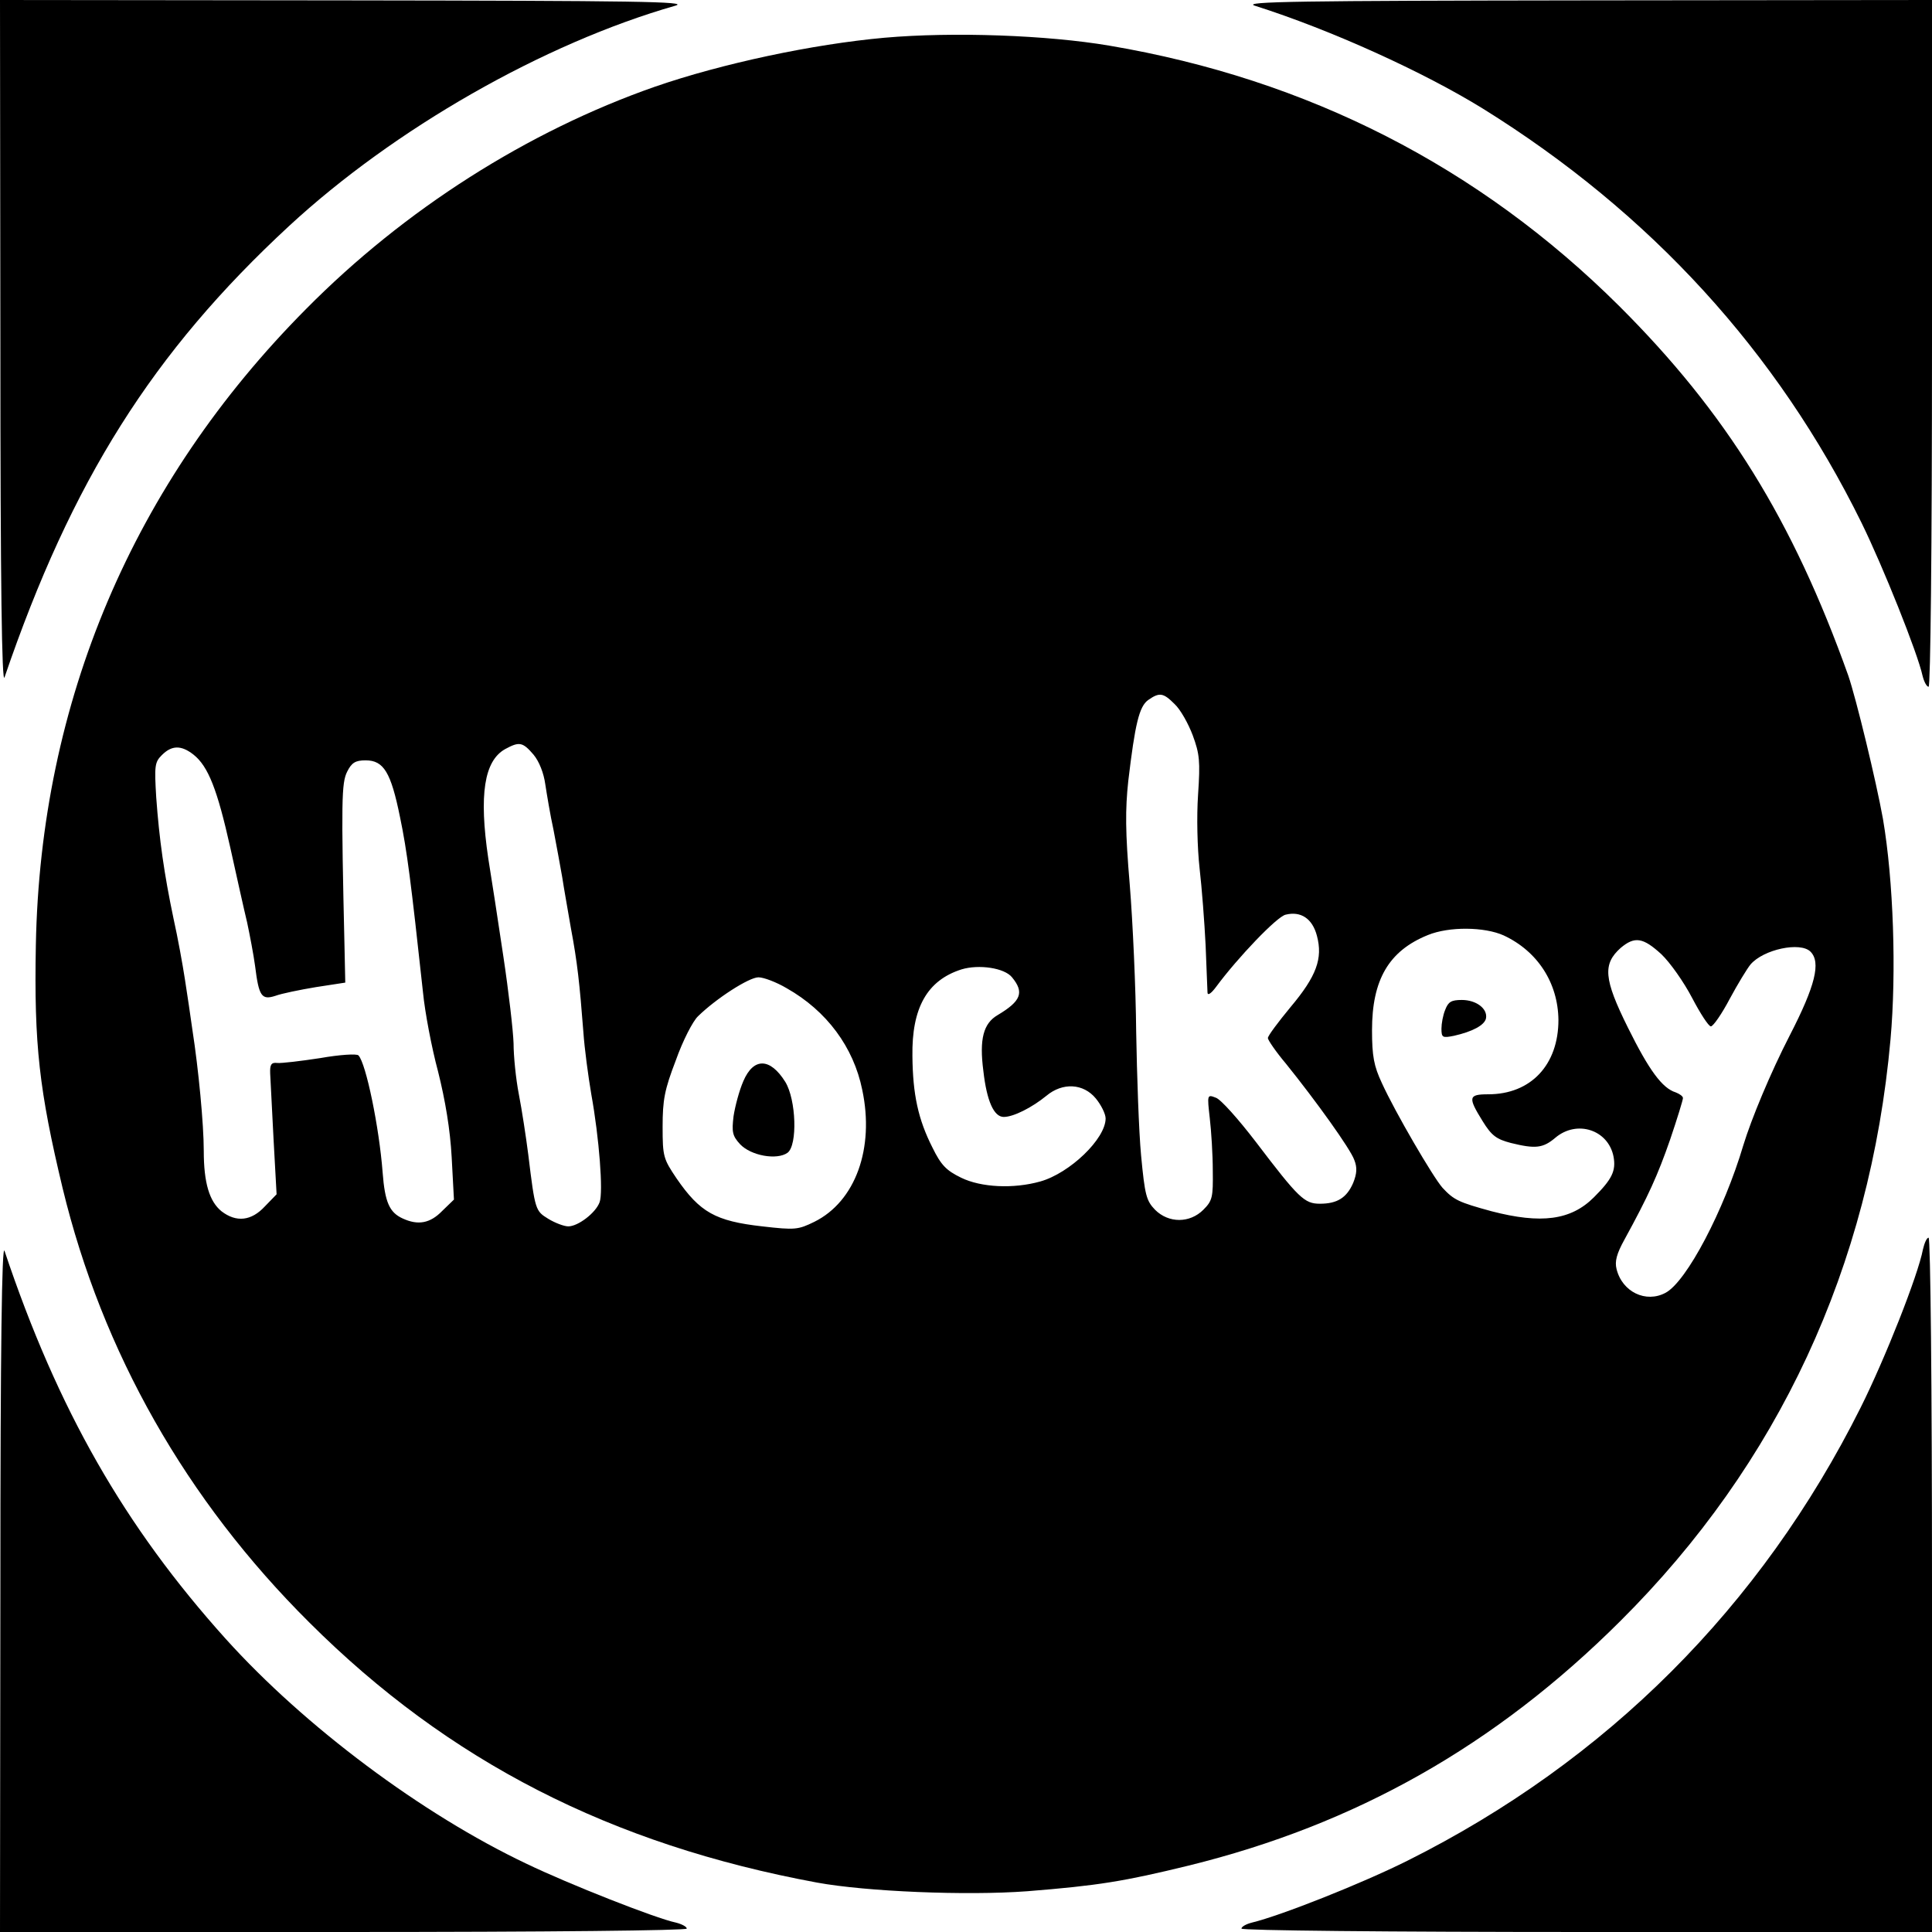 <?xml version="1.0" standalone="no"?>
<!DOCTYPE svg PUBLIC "-//W3C//DTD SVG 20010904//EN"
 "http://www.w3.org/TR/2001/REC-SVG-20010904/DTD/svg10.dtd">
<svg version="1.0" xmlns="http://www.w3.org/2000/svg"
 width="512pt" height="512pt" viewBox="0 0 512 512"
 preserveAspectRatio="xMidYMid meet">
<g transform="translate(0,512) scale(0.1,-0.1)"
fill="#000000" stroke="none">
<path d="M1 4208 c0 -639 4 -904 11 -883 178 521 393 862 754 1196 278 257
674 484 1024 584 38 11 -104 13 -872 14 l-918 1 1 -912z"/>
<path d="M3325 5105 c202 -64 448 -176 605 -273 444 -276 780 -644 1003 -1097
57 -116 149 -346 162 -406 4 -16 11 -29 16 -29 5 0 9 362 9 910 l0 910 -917
-1 c-761 -1 -911 -3 -878 -14z"/>
<path d="M2344 5020 c-189 -17 -430 -68 -609 -130 -337 -118 -663 -325 -924
-589 -459 -462 -704 -1041 -716 -1686 -5 -264 9 -385 71 -644 105 -434 327
-826 654 -1151 369 -368 799 -588 1345 -689 131 -24 396 -35 557 -23 188 15
256 26 428 68 443 109 813 318 1144 648 419 417 662 939 716 1541 16 179 8
421 -20 585 -18 100 -71 319 -92 380 -147 412 -324 697 -607 979 -371 369
-825 601 -1351 690 -165 28 -414 37 -596 21z m769 -1766 c15 -14 36 -51 48
-83 18 -49 20 -68 14 -157 -4 -58 -2 -141 4 -195 6 -52 13 -143 16 -204 2 -60
5 -117 5 -125 0 -9 9 -4 23 15 57 77 161 186 184 191 40 10 71 -10 83 -56 16
-60 -1 -107 -70 -189 -33 -40 -60 -76 -60 -82 0 -5 21 -36 48 -68 79 -98 171
-226 181 -255 8 -20 7 -36 -3 -61 -17 -39 -42 -55 -88 -55 -41 0 -56 14 -170
164 -46 60 -93 113 -106 117 -23 9 -23 8 -16 -54 4 -34 8 -97 8 -139 1 -71 -1
-80 -25 -104 -36 -36 -92 -36 -128 0 -23 24 -27 38 -37 144 -6 64 -11 212 -13
327 -1 116 -9 291 -17 390 -12 141 -12 200 -4 275 18 152 29 198 53 215 30 21
40 19 70 -11z m-1699 -134 c15 -18 27 -49 31 -78 4 -26 13 -81 22 -122 8 -41
18 -97 23 -125 4 -27 15 -88 23 -135 17 -90 23 -146 33 -275 3 -44 13 -118 21
-165 21 -116 32 -260 22 -286 -10 -28 -57 -64 -83 -64 -11 0 -35 9 -53 20 -34
21 -35 22 -53 170 -6 47 -17 119 -25 160 -8 41 -14 102 -14 135 -1 33 -13 137
-27 230 -14 94 -32 211 -40 260 -25 169 -11 259 45 290 37 20 46 19 75 -15z
m-901 0 c39 -31 63 -93 97 -245 17 -77 37 -167 45 -200 7 -33 17 -85 21 -115
10 -80 17 -91 54 -79 16 6 65 16 107 23 l78 12 -2 94 c-9 389 -8 435 7 465 12
24 22 30 49 30 48 0 67 -32 91 -150 19 -91 29 -171 61 -465 5 -52 23 -147 40
-210 19 -76 32 -153 36 -227 l6 -112 -31 -30 c-32 -33 -64 -39 -105 -20 -35
16 -47 43 -53 122 -9 119 -44 289 -64 310 -4 5 -50 2 -101 -7 -52 -8 -103 -14
-114 -13 -16 2 -20 -4 -19 -28 1 -16 5 -95 9 -175 l8 -145 -31 -32 c-36 -39
-76 -43 -115 -13 -32 26 -47 75 -47 160 0 71 -14 217 -30 320 -5 36 -14 97
-20 135 -6 39 -19 111 -30 160 -25 119 -38 211 -46 322 -5 84 -4 93 15 112 26
26 51 27 84 1z m3472 -479 c90 -42 144 -126 145 -224 0 -119 -73 -197 -186
-197 -53 0 -54 -8 -15 -71 24 -39 37 -48 75 -58 65 -16 85 -14 118 14 57 48
140 21 154 -50 7 -38 -4 -60 -52 -108 -61 -61 -140 -71 -271 -37 -88 24 -100
30 -130 62 -25 28 -126 201 -161 278 -21 45 -26 71 -26 140 0 133 44 210 148
252 56 23 150 22 201 -1z m418 -50 c23 -22 59 -73 81 -115 22 -42 44 -76 50
-76 6 0 29 33 50 73 21 39 46 80 55 91 34 40 132 61 159 34 28 -28 13 -90 -55
-222 -51 -99 -102 -222 -123 -291 -51 -172 -150 -361 -206 -391 -52 -28 -115
2 -130 63 -5 20 0 40 21 78 63 115 88 170 121 265 19 56 34 105 34 110 0 5 -9
11 -19 15 -36 11 -71 59 -127 172 -64 129 -67 168 -19 211 37 31 59 28 108
-17z m-1721 -61 c33 -40 24 -63 -38 -100 -38 -22 -49 -64 -38 -148 9 -80 28
-122 54 -122 26 0 75 25 113 56 43 36 98 33 131 -7 14 -17 26 -41 26 -53 0
-54 -95 -145 -173 -167 -71 -20 -157 -16 -210 10 -39 19 -53 33 -76 80 -38 75
-52 141 -53 242 -2 128 39 201 130 230 46 14 114 4 134 -21z m-597 -29 c106
-60 177 -156 200 -269 33 -155 -18 -296 -127 -350 -43 -21 -51 -22 -138 -12
-124 14 -165 37 -227 127 -35 52 -37 58 -37 137 0 71 5 98 35 176 18 51 45
104 59 117 48 47 135 103 160 103 14 0 48 -13 75 -29z"/>
<path d="M3830 2444 c-6 -14 -10 -37 -10 -50 0 -24 3 -25 33 -19 49 11 81 28
85 46 5 26 -26 49 -64 49 -28 0 -36 -5 -44 -26z"/>
<path d="M1970 2255 c-11 -25 -22 -67 -26 -93 -5 -42 -3 -52 17 -74 29 -31 98
-43 126 -23 27 20 23 141 -6 188 -40 64 -84 65 -111 2z"/>
<path d="M5096 1809 c-13 -69 -101 -291 -165 -419 -264 -528 -673 -937 -1201
-1201 -120 -60 -334 -145 -412 -164 -16 -4 -28 -11 -28 -16 0 -5 386 -9 915
-9 l915 0 0 920 c0 519 -4 920 -9 920 -5 0 -11 -14 -15 -31z"/>
<path d="M1 918 l-1 -918 910 0 c548 0 910 4 910 9 0 5 -13 12 -29 16 -53 11
-284 102 -396 156 -276 131 -587 363 -797 596 -268 298 -445 607 -586 1028 -7
21 -11 -258 -11 -887z"/>
</g>
</svg>
